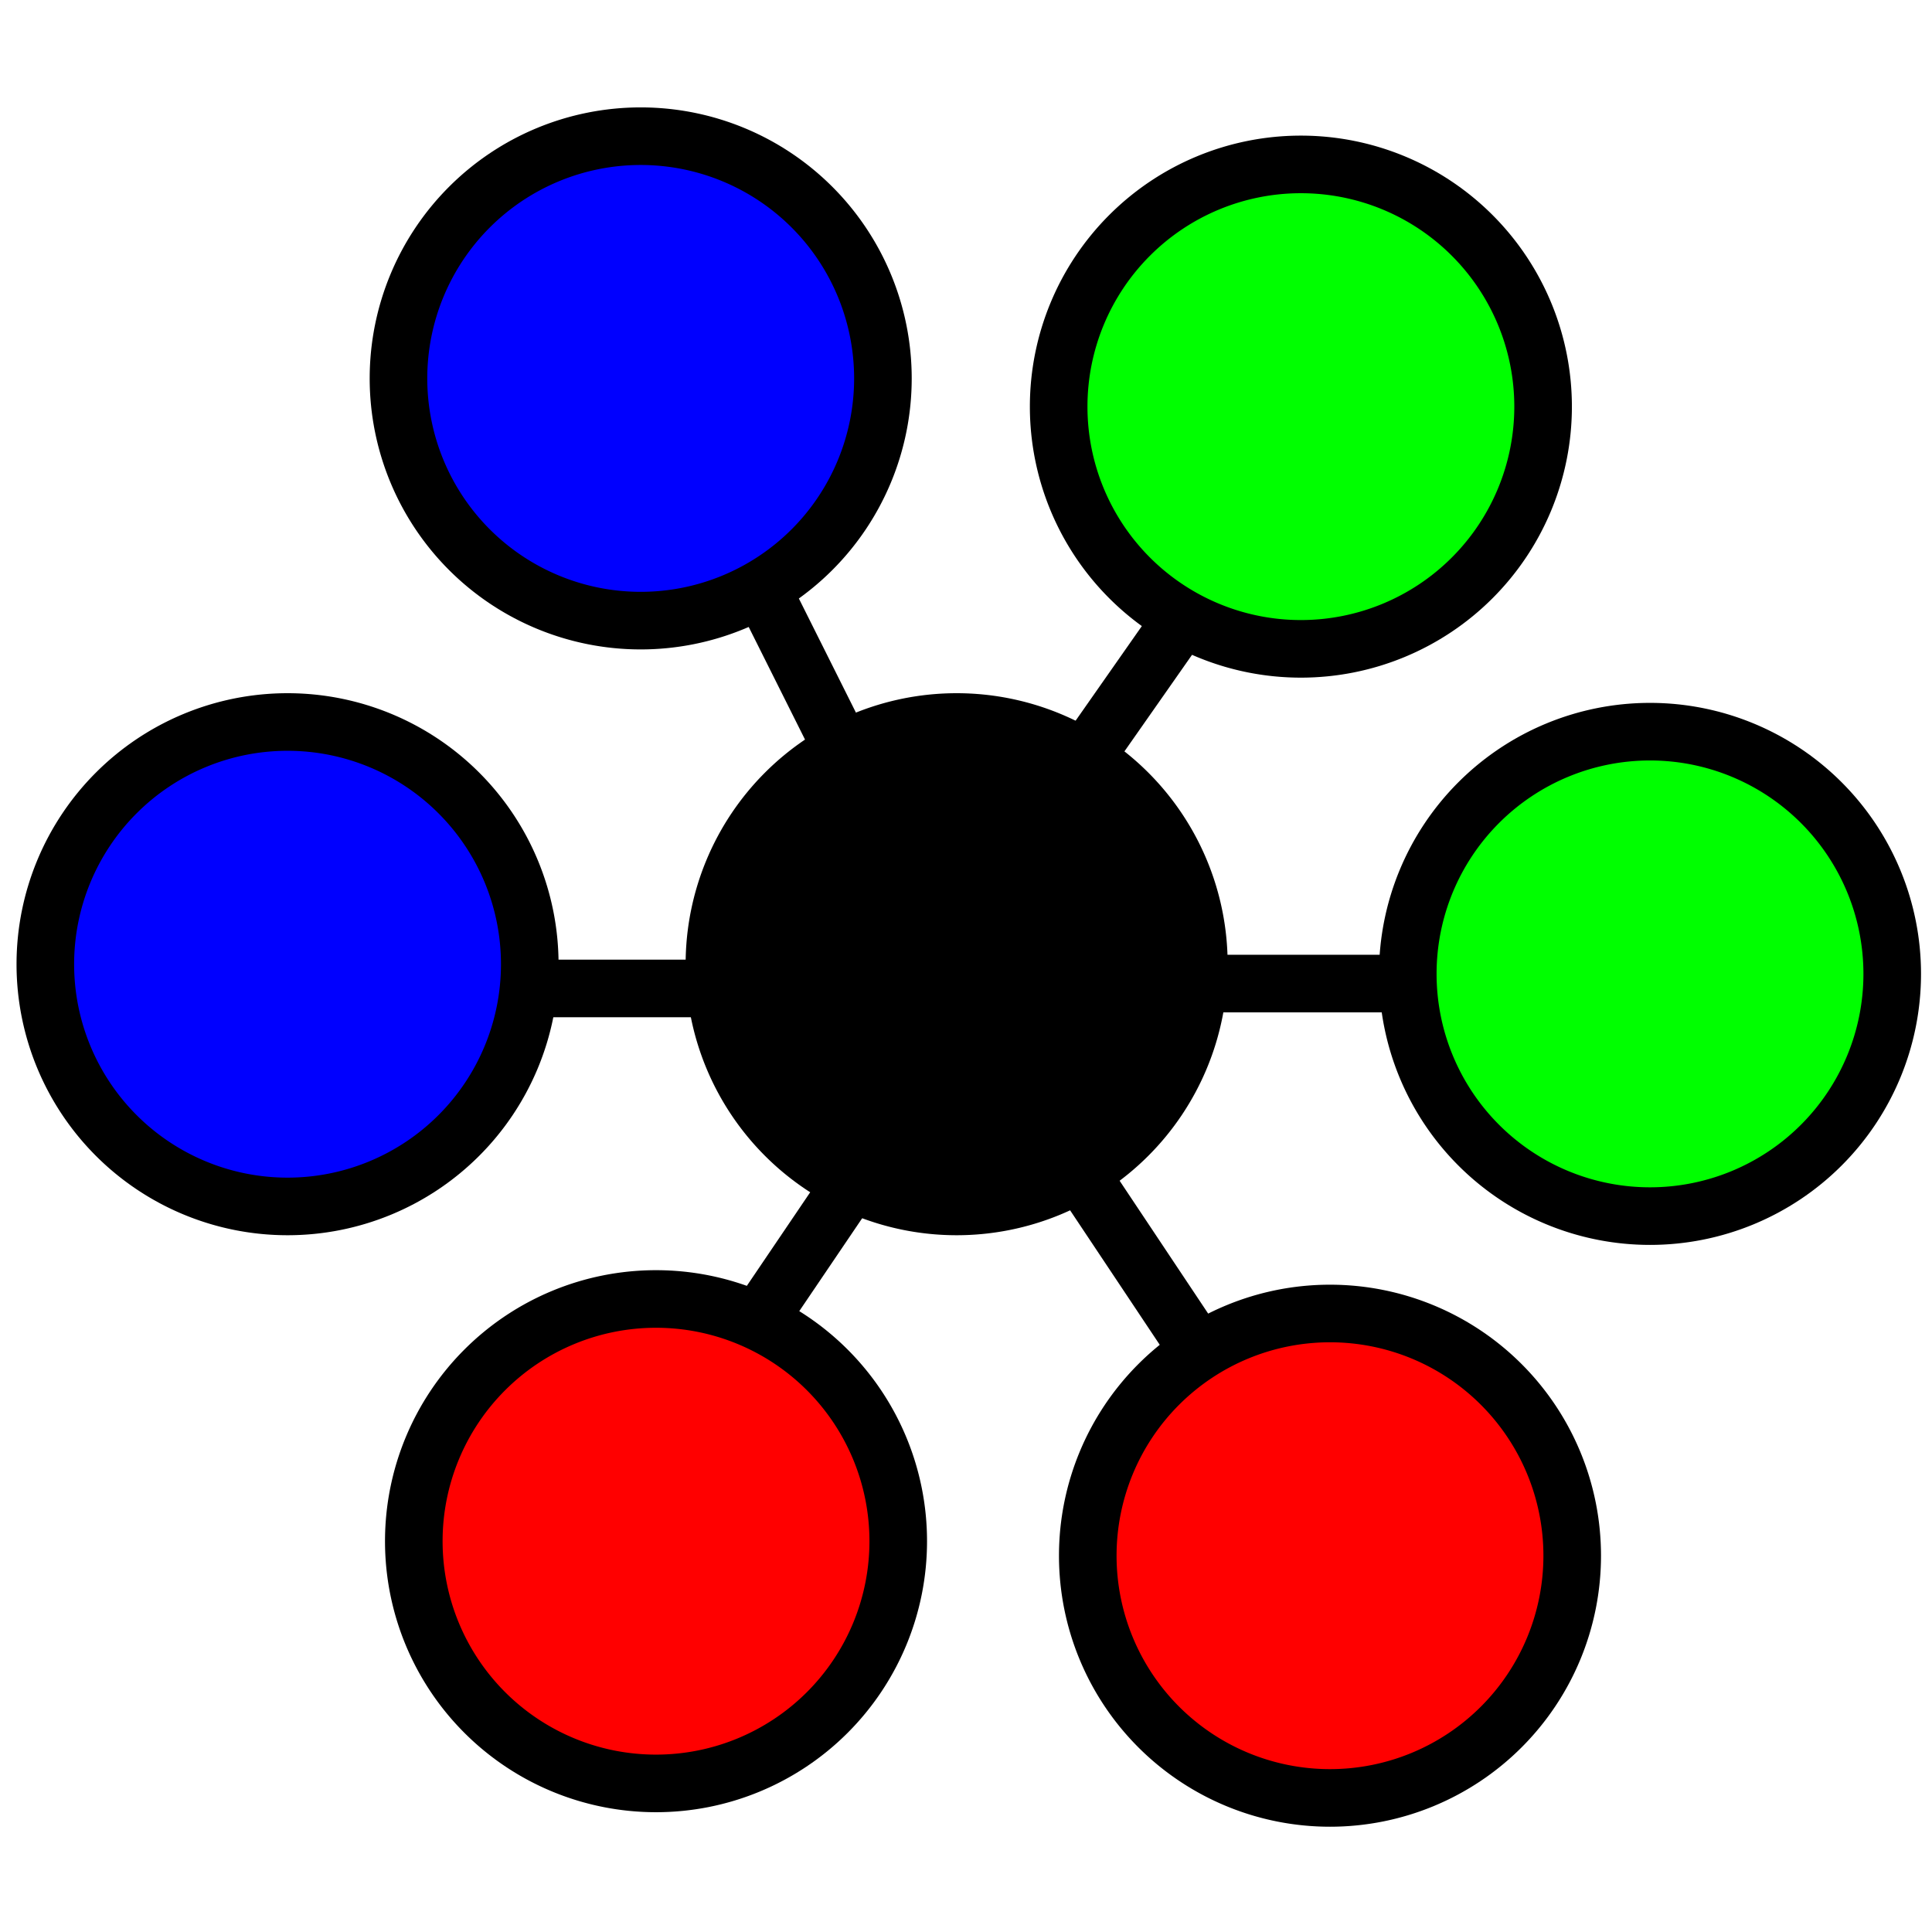 <?xml version="1.0" encoding="UTF-8" standalone="no"?>
<!-- Created with Inkscape (http://www.inkscape.org/) -->
<svg
   xmlns:dc="http://purl.org/dc/elements/1.1/"
   xmlns:cc="http://web.resource.org/cc/"
   xmlns:rdf="http://www.w3.org/1999/02/22-rdf-syntax-ns#"
   xmlns:svg="http://www.w3.org/2000/svg"
   xmlns="http://www.w3.org/2000/svg"
   xmlns:sodipodi="http://sodipodi.sourceforge.net/DTD/sodipodi-0.dtd"
   xmlns:inkscape="http://www.inkscape.org/namespaces/inkscape"
   width="16px"
   height="16px"
   id="svg3294"
   sodipodi:version="0.32"
   inkscape:version="0.45"
   sodipodi:modified="true"
   inkscape:export-filename="/Users/ricci/tryA-32.png"
   inkscape:export-xdpi="180"
   inkscape:export-ydpi="180">
  <defs
     id="defs3296" />
  <sodipodi:namedview
     id="base"
     pagecolor="#ffffff"
     bordercolor="#666666"
     borderopacity="1.0"
     inkscape:pageopacity="1"
     inkscape:pageshadow="2"
     inkscape:zoom="22.197802"
     inkscape:cx="8"
     inkscape:cy="7.8870298"
     inkscape:current-layer="g4364"
     showgrid="true"
     inkscape:grid-bbox="true"
     inkscape:document-units="px"
     inkscape:window-width="697"
     inkscape:window-height="581"
     inkscape:window-x="354"
     inkscape:window-y="98" />
  <g
     id="layer1"
     inkscape:label="Layer 1"
     inkscape:groupmode="layer">
    <g
       id="g3225"
       transform="matrix(0.318,0,0,0.318,-13.719,-0.285)"
       style="stroke:#000000;stroke-width:1.5;stroke-miterlimit:4;stroke-dasharray:none;stroke-opacity:1">
      <g
         id="g4364">
        <g
           id="g4379">
          <path
             sodipodi:ry="5.5140939"
             sodipodi:rx="5.5140939"
             transform="matrix(1.144,0,0,1.144,16.212,20.046)"
             d="M 43.639 -8.125 A 5.514 5.514 0 1 1  32.611,-8.125 A 5.514 5.514 0 1 1  43.639 -8.125 z"
             sodipodi:type="arc"
             sodipodi:cy="-8.125"
             sodipodi:cx="38.125"
             id="path3227"
             style="opacity:1;color:#000000;fill:#0000ff;fill-opacity:1;fill-rule:evenodd;stroke:#000000;stroke-width:1.311;stroke-linecap:butt;stroke-linejoin:round;marker:none;marker-start:none;marker-mid:none;marker-end:none;stroke-miterlimit:4;stroke-dasharray:none;stroke-dashoffset:0;stroke-opacity:1;visibility:visible;display:inline;overflow:visible" />
          <path
             sodipodi:ry="5.5140939"
             sodipodi:rx="5.5140939"
             transform="matrix(1.144,0,0,1.144,33.405,20.781)"
             d="M 43.639 -8.125 A 5.514 5.514 0 1 1  32.611,-8.125 A 5.514 5.514 0 1 1  43.639 -8.125 z"
             sodipodi:type="arc"
             sodipodi:cy="-8.125"
             sodipodi:cx="38.125"
             id="path3229"
             style="opacity:1;color:#000000;fill:#00ff00;fill-opacity:1;fill-rule:evenodd;stroke:#000000;stroke-width:1.311;stroke-linecap:butt;stroke-linejoin:round;marker:none;marker-start:none;marker-mid:none;marker-end:none;stroke-miterlimit:4;stroke-dasharray:none;stroke-dashoffset:0;stroke-opacity:1;visibility:visible;display:inline;overflow:visible" />
          <path
             sodipodi:ry="5.5140939"
             sodipodi:rx="5.5140939"
             transform="matrix(1.144,0,0,1.144,42.497,35.554)"
             d="M 43.639 -8.125 A 5.514 5.514 0 1 1  32.611,-8.125 A 5.514 5.514 0 1 1  43.639 -8.125 z"
             sodipodi:type="arc"
             sodipodi:cy="-8.125"
             sodipodi:cx="38.125"
             id="path3231"
             style="opacity:1;color:#000000;fill:#00ff00;fill-opacity:1;fill-rule:evenodd;stroke:#000000;stroke-width:1.311;stroke-linecap:butt;stroke-linejoin:round;marker:none;marker-start:none;marker-mid:none;marker-end:none;stroke-miterlimit:4;stroke-dasharray:none;stroke-dashoffset:0;stroke-opacity:1;visibility:visible;display:inline;overflow:visible" />
          <path
             sodipodi:ry="5.5140939"
             sodipodi:rx="5.5140939"
             transform="matrix(1.144,0,0,1.144,34.163,50.706)"
             d="M 43.639 -8.125 A 5.514 5.514 0 1 1  32.611,-8.125 A 5.514 5.514 0 1 1  43.639 -8.125 z"
             sodipodi:type="arc"
             sodipodi:cy="-8.125"
             sodipodi:cx="38.125"
             id="path3233"
             style="opacity:1;color:#000000;fill:#ff0000;fill-opacity:1;fill-rule:evenodd;stroke:#000000;stroke-width:1.311;stroke-linecap:butt;stroke-linejoin:round;marker:none;marker-start:none;marker-mid:none;marker-end:none;stroke-miterlimit:4;stroke-dasharray:none;stroke-dashoffset:0;stroke-opacity:1;visibility:visible;display:inline;overflow:visible" />
          <path
             sodipodi:ry="5.5140939"
             sodipodi:rx="5.5140939"
             transform="matrix(1.144,0,0,1.144,16.611,50.328)"
             d="M 43.639 -8.125 A 5.514 5.514 0 1 1  32.611,-8.125 A 5.514 5.514 0 1 1  43.639 -8.125 z"
             sodipodi:type="arc"
             sodipodi:cy="-8.125"
             sodipodi:cx="38.125"
             id="path3235"
             style="opacity:1;color:#000000;fill:#ff0000;fill-opacity:1;fill-rule:evenodd;stroke:#000000;stroke-width:1.311;stroke-linecap:butt;stroke-linejoin:round;marker:none;marker-start:none;marker-mid:none;marker-end:none;stroke-miterlimit:4;stroke-dasharray:none;stroke-dashoffset:0;stroke-opacity:1;visibility:visible;display:inline;overflow:visible" />
          <path
             sodipodi:ry="5.5140939"
             sodipodi:rx="5.5140939"
             transform="matrix(1.144,0,0,1.144,7.015,35.302)"
             d="M 43.639 -8.125 A 5.514 5.514 0 1 1  32.611,-8.125 A 5.514 5.514 0 1 1  43.639 -8.125 z"
             sodipodi:type="arc"
             sodipodi:cy="-8.125"
             sodipodi:cx="38.125"
             id="path3237"
             style="opacity:1;color:#000000;fill:#0000ff;fill-opacity:1;fill-rule:evenodd;stroke:#000000;stroke-width:1.311;stroke-linecap:butt;stroke-linejoin:round;marker:none;marker-start:none;marker-mid:none;marker-end:none;stroke-miterlimit:4;stroke-dasharray:none;stroke-dashoffset:0;stroke-opacity:1;visibility:visible;display:inline;overflow:visible" />
          <path
             sodipodi:ry="5.5140939"
             sodipodi:rx="5.5140939"
             transform="matrix(1.144,0,0,1.144,24.44,35.302)"
             d="M 43.639 -8.125 A 5.514 5.514 0 1 1  32.611,-8.125 A 5.514 5.514 0 1 1  43.639 -8.125 z"
             sodipodi:type="arc"
             sodipodi:cy="-8.125"
             sodipodi:cx="38.125"
             id="path3239"
             style="opacity:1;color:#000000;fill:#000000;fill-opacity:1;fill-rule:evenodd;stroke:#000000;stroke-width:1.311;stroke-linecap:butt;stroke-linejoin:round;marker:none;marker-start:none;marker-mid:none;marker-end:none;stroke-miterlimit:4;stroke-dasharray:none;stroke-dashoffset:0;stroke-opacity:1;visibility:visible;display:inline;overflow:visible" />
          <path
             id="path3241"
             d="M 63.008,16.284 L 65.155,20.577"
             style="fill:none;fill-opacity:0.75;fill-rule:evenodd;stroke:#000000;stroke-width:1.5;stroke-linecap:butt;stroke-linejoin:miter;stroke-miterlimit:4;stroke-dasharray:none;stroke-opacity:1;display:inline" />
          <path
             id="path3243"
             d="M 73.994,16.915 L 71.342,20.703"
             style="fill:none;fill-opacity:0.75;fill-rule:evenodd;stroke:#000000;stroke-width:1.5;stroke-linecap:butt;stroke-linejoin:miter;stroke-miterlimit:4;stroke-dasharray:none;stroke-opacity:1;display:inline" />
          <path
             id="path3245"
             d="M 79.55,26.511 L 74.499,26.511"
             style="fill:none;fill-opacity:0.75;fill-rule:evenodd;stroke:#000000;stroke-width:1.5;stroke-linecap:butt;stroke-linejoin:miter;stroke-miterlimit:4;stroke-dasharray:none;stroke-opacity:1;display:inline" />
          <path
             id="path3247"
             d="M 74.372,36.108 L 71.342,31.562"
             style="fill:none;fill-opacity:0.75;fill-rule:evenodd;stroke:#000000;stroke-width:1.5;stroke-linecap:butt;stroke-linejoin:miter;stroke-miterlimit:4;stroke-dasharray:none;stroke-opacity:1;display:inline" />
          <path
             id="path3249"
             d="M 62.756,35.477 L 65.407,31.562"
             style="fill:none;fill-opacity:0.75;fill-rule:evenodd;stroke:#000000;stroke-width:1.5;stroke-linecap:butt;stroke-linejoin:miter;stroke-miterlimit:4;stroke-dasharray:none;stroke-opacity:1;display:inline" />
          <path
             id="path3251"
             d="M 56.695,26.638 L 61.746,26.638"
             style="fill:none;fill-opacity:0.75;fill-rule:evenodd;stroke:#000000;stroke-width:1.5;stroke-linecap:butt;stroke-linejoin:miter;stroke-miterlimit:4;stroke-dasharray:none;stroke-opacity:1;display:inline" />
        </g>
      </g>
    </g>
  </g>
</svg>
